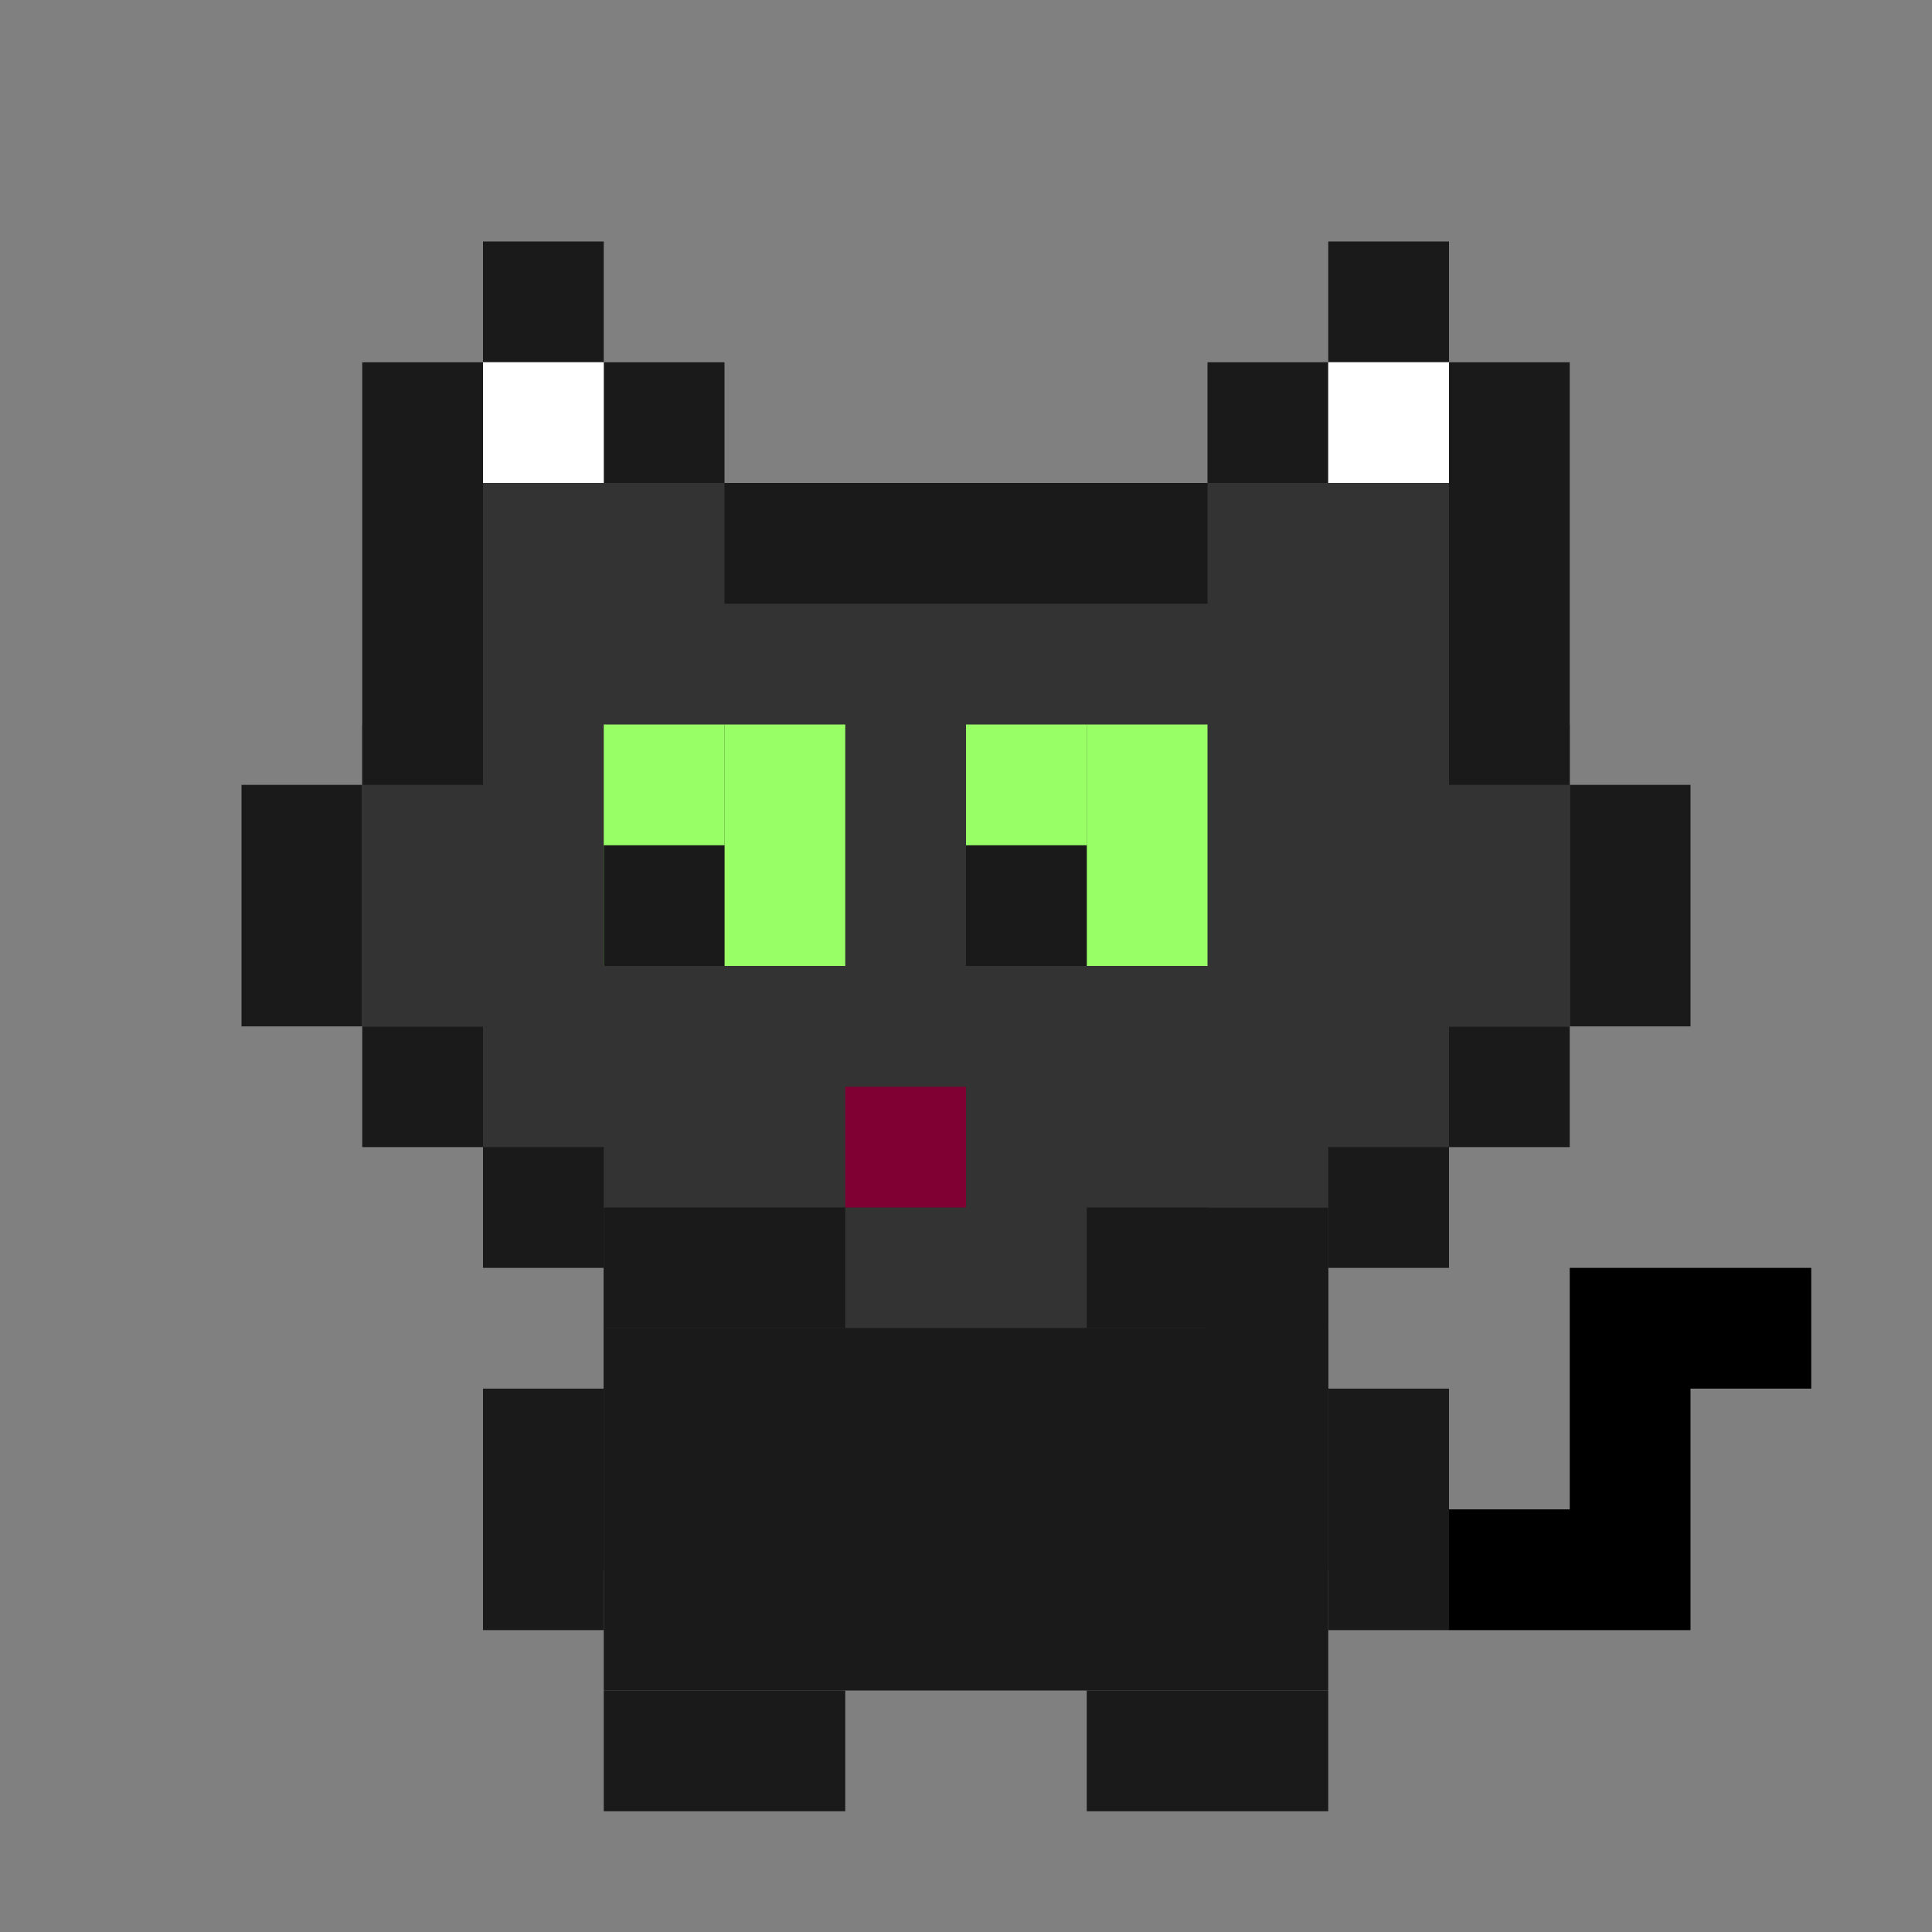 <?xml version="1.0" encoding="UTF-8" standalone="no"?>
<!-- Created with Inkscape (http://www.inkscape.org/) -->

<svg
   xmlns:dc="http://purl.org/dc/elements/1.1/"
   xmlns:cc="http://creativecommons.org/ns#"
   xmlns:rdf="http://www.w3.org/1999/02/22-rdf-syntax-ns#"
   xmlns:svg="http://www.w3.org/2000/svg"
   xmlns="http://www.w3.org/2000/svg"
   xmlns:sodipodi="http://sodipodi.sourceforge.net/DTD/sodipodi-0.dtd"
   xmlns:inkscape="http://www.inkscape.org/namespaces/inkscape"
   width="64"
   height="64"
   viewBox="0 0 64 64"
   id="svg2"
   version="1.1"
   inkscape:version="0.48.5 r10040"
   sodipodi:docname="kitty1.svg">
  <rect x="0" y="0" width="64" height="64" fill="#808080" stroke="none"/>
  <defs
     id="defs4" />
  <sodipodi:namedview
     id="base"
     pagecolor="#ffffff"
     bordercolor="#666666"
     borderopacity="1.0"
     inkscape:pageopacity="0.0"
     inkscape:pageshadow="2"
     inkscape:zoom="16"
     inkscape:cx="38.235465"
     inkscape:cy="30.106427"
     inkscape:document-units="px"
     inkscape:current-layer="layer1"
     showgrid="true"
     units="px"
     showguides="false"
     inkscape:window-width="1920"
     inkscape:window-height="1057"
     inkscape:window-x="-8"
     inkscape:window-y="-8"
     inkscape:window-maximized="1"
     inkscape:snap-bbox="true"
     inkscape:bbox-paths="true"
     inkscape:bbox-nodes="true"
     inkscape:snap-bbox-edge-midpoints="false"
     inkscape:snap-bbox-midpoints="false">
    <inkscape:grid
       type="xygrid"
       id="grid4136"
       empspacing="4" />
  </sodipodi:namedview>
  <g
     inkscape:label="Layer 1"
     inkscape:groupmode="layer"
     id="layer1"
     transform="translate(0,-988.362)">
    <rect
       style="fill:#1a1a1a;fill-opacity:1;stroke:none"
       id="rect4138-68-7-2-9-28-9-7-1-5-2"
       width="16"
       height="24"
       x="1028.362"
       y="-44"
       transform="matrix(0,1,-1,0,0,0)" />
    <rect
       style="fill:#333333;fill-opacity:1;stroke:none"
       id="rect6921"
       width="20"
       height="20"
       x="20"
       y="1012.362" />
    <rect
       style="fill:#333333;fill-opacity:1;stroke:none"
       id="rect6895-8"
       width="32"
       height="24"
       x="16"
       y="1004.362" />
    <rect
       style="fill:#1a1a1a;fill-opacity:1;stroke:none"
       id="rect4138-68-7-2-9-28-9-7-1"
       width="4"
       height="8"
       x="1028.362"
       y="-28"
       transform="matrix(0,1,-1,0,0,0)" />
    <rect
       style="fill:#1a1a1a;fill-opacity:1;stroke:none"
       id="rect4138-68-7-2-9-28-9-7-1-5"
       width="4"
       height="8"
       x="1028.362"
       y="-44"
       transform="matrix(0,1,-1,0,0,0)" />
    <rect
       style="fill:#1a1a1a;fill-opacity:1;stroke:none"
       id="rect6721-6-5"
       width="4"
       height="4"
       x="16"
       y="1026.362" />
    <rect
       style="fill:#1a1a1a;fill-opacity:1;stroke:none"
       id="rect6721-6-8-4"
       width="16"
       height="4"
       x="24"
       y="1004.362" />
    <rect
       style="fill:#1a1a1a;fill-opacity:1;stroke:none"
       id="rect6721-2-8-6"
       width="8"
       height="4"
       x="28"
       y="1032.362" />
    <rect
       style="fill:#1a1a1a;fill-opacity:1;stroke:none"
       id="rect6721-6-8-4-6"
       width="4"
       height="4"
       x="20"
       y="1000.362" />
    <rect
       style="fill:#1a1a1a;fill-opacity:1;stroke:none"
       id="rect6721-6-8-4-1"
       width="4"
       height="4"
       x="16"
       y="996.362" />
    <rect
       style="fill:#1a1a1a;fill-opacity:1;stroke:none"
       id="rect6721-6-8-4-8"
       width="4"
       height="4"
       x="12"
       y="1000.362" />
    <rect
       style="fill:#1a1a1a;fill-opacity:1;stroke:none"
       id="rect6721-6-8-4-9"
       width="4"
       height="4"
       x="40"
       y="1000.362" />
    <rect
       style="fill:#1a1a1a;fill-opacity:1;stroke:none"
       id="rect6721-6-8-4-2"
       width="4"
       height="4"
       x="44"
       y="996.362" />
    <rect
       style="fill:#1a1a1a;fill-opacity:1;stroke:none"
       id="rect6721-6-8-4-7"
       width="4"
       height="4"
       x="48"
       y="1000.362" />
    <rect
       style="fill:#800033;fill-opacity:1;stroke:none"
       id="rect6721-6-8-4-4"
       width="4"
       height="4"
       x="28"
       y="1024.362" />
    <rect
       style="fill:#99ff66;fill-opacity:1;stroke:none"
       id="rect6721-6-8-4-6-3-4"
       width="4"
       height="8"
       x="20"
       y="1012.362" />
    <rect
       style="fill:#99ff66;fill-opacity:1;stroke:none"
       id="rect6721-6-8-4-6-3-4-1"
       width="4"
       height="8"
       x="32"
       y="1012.362" />
    <rect
       style="fill:#99ff66;fill-opacity:1;stroke:none"
       id="rect6721-6-8-4-6-3-4-13"
       width="4"
       height="8"
       x="24"
       y="1012.362" />
    <rect
       style="fill:#99ff66;fill-opacity:1;stroke:none"
       id="rect6721-6-8-4-6-3-4-8"
       width="4"
       height="8"
       x="36"
       y="1012.362" />
    <rect
       style="fill:#1a1a1a;fill-opacity:1;stroke:none"
       id="rect6721-6-8-4-7-7"
       width="4"
       height="4"
       x="32"
       y="1016.362" />
    <rect
       style="fill:#1a1a1a;fill-opacity:1;stroke:none"
       id="rect6721-6-8-4-7-4"
       width="4"
       height="4"
       x="20"
       y="1016.362" />
    <rect
       style="fill:#333333;fill-opacity:1;stroke:none"
       id="rect6721-6-8-4-1-2"
       width="4"
       height="4"
       x="16"
       y="1000.362" />
    <rect
       style="fill:#333333;fill-opacity:1;stroke:none"
       id="rect6721-6-8-4-1-7"
       width="4"
       height="4"
       x="44"
       y="1000.362" />
    <rect
       style="fill:#1a1a1a;fill-opacity:1;stroke:none"
       id="rect6721-6-8-4-1-79"
       width="4"
       height="4"
       x="12"
       y="1022.362" />
    <rect
       style="fill:#1a1a1a;fill-opacity:1;stroke:none"
       id="rect6721-6-8-4-1-1"
       width="4"
       height="8"
       x="8"
       y="1014.362" />
    <rect
       transform="scale(-1,1)"
       style="fill:#1a1a1a;fill-opacity:1;stroke:none"
       id="rect6721-6-5-9"
       width="4"
       height="4"
       x="-48"
       y="1026.362" />
    <rect
       transform="scale(-1,1)"
       style="fill:#1a1a1a;fill-opacity:1;stroke:none"
       id="rect6721-6-8-4-1-79-8"
       width="4"
       height="4"
       x="-52"
       y="1022.362" />
    <rect
       style="fill:#333333;fill-opacity:1;stroke:none"
       id="rect6721-6-8-4-1-1-0"
       width="4"
       height="10"
       x="48"
       y="1012.362" />
    <rect
       transform="scale(-1,1)"
       style="fill:#1a1a1a;fill-opacity:1;stroke:none"
       id="rect6721-6-8-4-1-1-6"
       width="4"
       height="8"
       x="-56"
       y="1014.362" />
    <rect
       style="fill:#333333;fill-opacity:1;stroke:none"
       id="rect6721-6-8-4-1-1-5"
       width="4"
       height="10"
       x="12"
       y="1012.362" />
    <rect
       transform="scale(-1,1)"
       style="fill:#1a1a1a;fill-opacity:1;stroke:none"
       id="rect6721-6-5-9-8"
       width="4"
       height="8"
       x="-48"
       y="1034.362" />
    <rect
       transform="scale(-1,1)"
       style="fill:#1a1a1a;fill-opacity:1;stroke:none"
       id="rect6721-6-5-9-8-6"
       width="4"
       height="8"
       x="-20"
       y="1034.362" />
    <rect
       transform="matrix(0,-1,-1,0,0,0)"
       style="fill:#1a1a1a;fill-opacity:1;stroke:none"
       id="rect6721-6-5-9-8-4"
       width="4"
       height="8"
       x="-1048.362"
       y="-28" />
    <path
       style="fill:#000000;fill-opacity:1;stroke:none"
       d="m 52,1030.362 0,4 0,4 -4,0 0,4 8,0 0,-4 0,-4 4,0 0,-4 -4,0 -4,0 z"
       id="rect6721-6-5-9-8-8"
       inkscape:connector-curvature="0" />
    <rect
       transform="matrix(0,-1,-1,0,0,0)"
       style="fill:#1a1a1a;fill-opacity:1;stroke:none"
       id="rect6721-6-5-9-8-4-1"
       width="4"
       height="8"
       x="-1048.362"
       y="-44" />
    <rect
       style="fill:#ffffff;fill-opacity:1;stroke:none"
       id="rect6721-6-8-4-6-3-4-3"
       width="4"
       height="4"
       x="16"
       y="1000.362" />
    <rect
       style="fill:#ffffff;fill-opacity:1;stroke:none"
       id="rect6721-6-8-4-6-3-4-3-8"
       width="4"
       height="4"
       x="44"
       y="1000.362" />
    <rect
       transform="scale(-1,1)"
       style="fill:#1a1a1a;fill-opacity:1;stroke:none"
       id="rect6721-6-5-9-8-6-9"
       width="24"
       height="8"
       x="-44"
       y="1032.362" />
    <rect
       style="fill:#1a1a1a;fill-opacity:1;stroke:none"
       id="rect6721-6-8"
       width="4"
       height="10"
       x="12"
       y="1004.362" />
    <rect
       style="fill:#1a1a1a;fill-opacity:1;stroke:none"
       id="rect6721-6-8-9"
       width="4"
       height="10"
       x="48"
       y="1004.362" />
  </g>
</svg>
